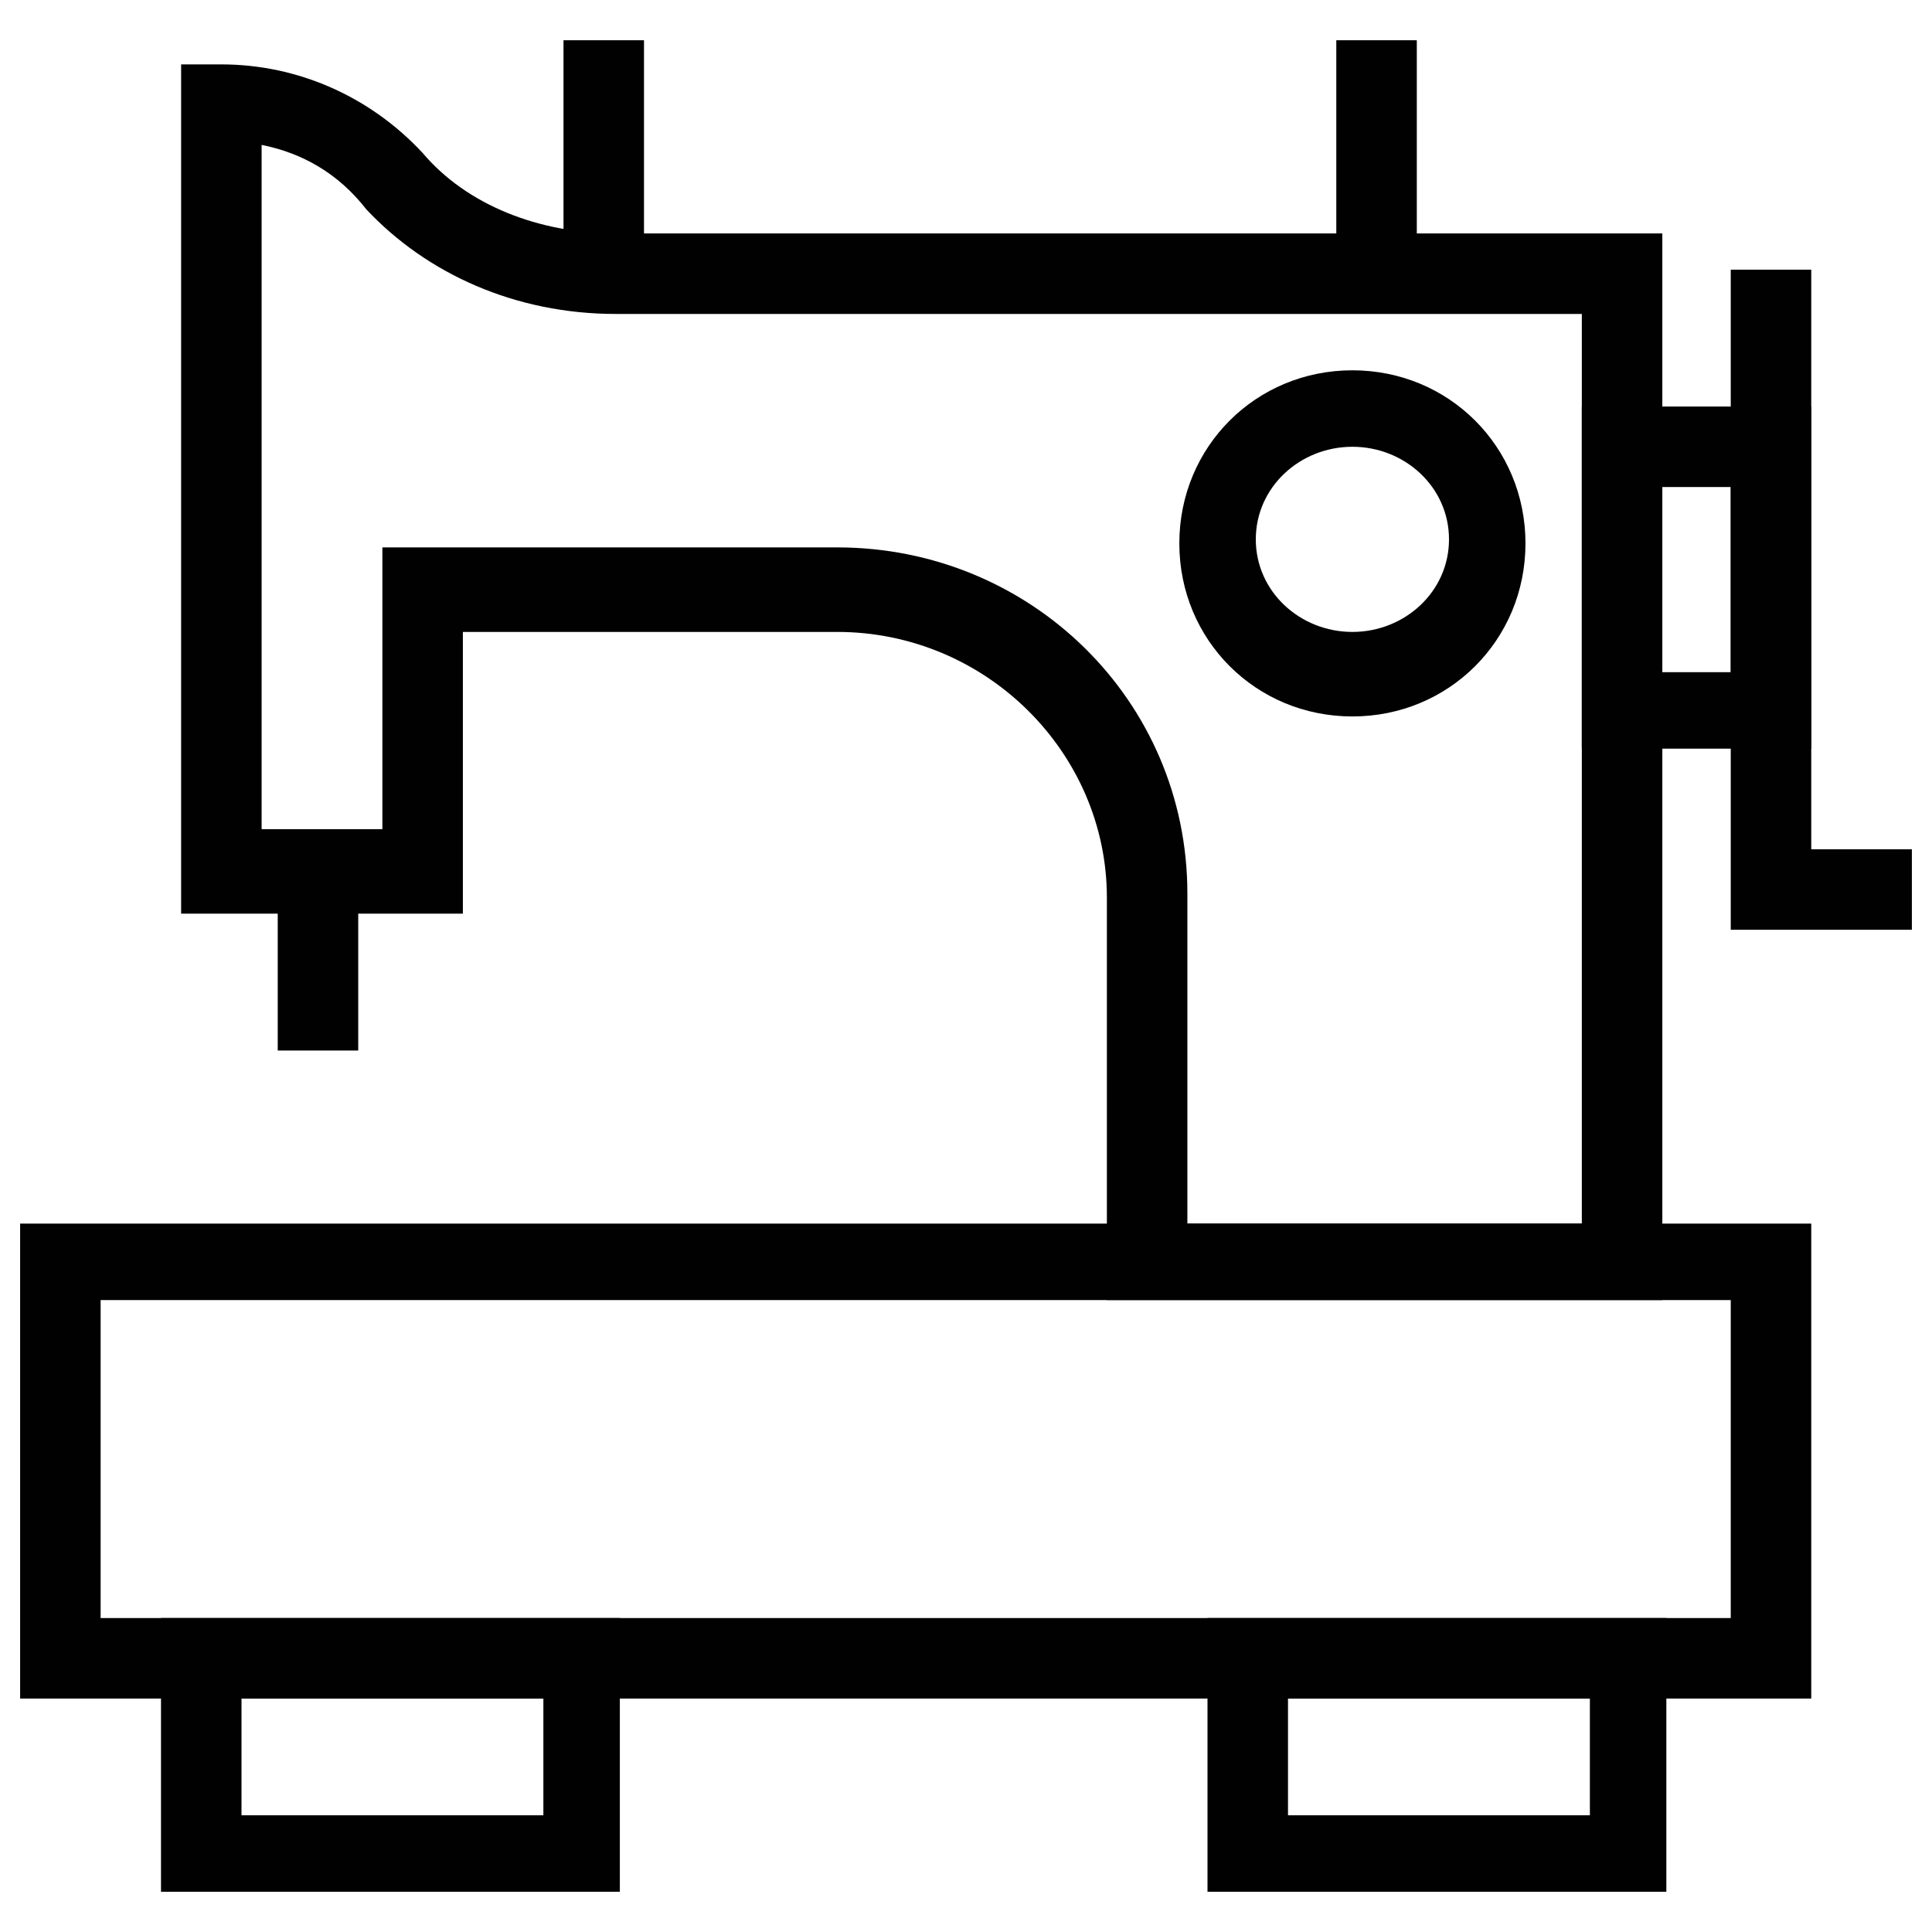 <?xml version="1.0" encoding="utf-8"?>
<!-- Generator: Adobe Illustrator 18.1.1, SVG Export Plug-In . SVG Version: 6.00 Build 0)  -->
<svg version="1.1" id="Layer_1" xmlns="http://www.w3.org/2000/svg" xmlns:xlink="http://www.w3.org/1999/xlink" x="0px" y="0px"
	 viewBox="0 0 48 48" enable-background="new 0 0 48 48" xml:space="preserve">
<g>
	<g>
		<path fill="#010101" d="M45,42.2H0.5V30.4H45V42.2z M2.5,40.2H43v-7.9H2.5V40.2z"/>
	</g>
	<g>
		<path fill="#010101" d="M41.2,32.3H27.5V22.3c0-3.6-3-6.6-6.7-6.6h-9.3v7H4.5V1.6h1c1.9,0,3.7,0.8,5,2.2c1.1,1.3,2.9,2,4.8,2h26
			V32.3z M29.5,30.4h9.8V7.8h-24c-2.5,0-4.7-1-6.2-2.6C8.4,4.3,7.5,3.8,6.5,3.6v17h3v-7h11.3c4.8,0,8.7,3.8,8.7,8.6V30.4z"/>
	</g>
	<g>
		<rect x="6.9" y="21.6" fill="#010101" width="2" height="4.5"/>
	</g>
	<g>
		<path fill="#010101" d="M33.6,17.8c-2.4,0-4.3-1.9-4.3-4.3s1.9-4.3,4.3-4.3c2.4,0,4.3,1.9,4.3,4.3S36,17.8,33.6,17.8z M33.6,11.1
			c-1.3,0-2.4,1-2.4,2.3s1.1,2.3,2.4,2.3c1.3,0,2.4-1,2.4-2.3S34.9,11.1,33.6,11.1z"/>
	</g>
	<g>
		<rect x="33.2" y="1" fill="#010101" width="2" height="5.8"/>
	</g>
	<g>
		<rect x="14" y="1" fill="#010101" width="2" height="5.8"/>
	</g>
	<g>
		<path fill="#010101" d="M41.4,47H30v-6.8h11.4V47z M32,45.1h7.5v-2.9H32V45.1z"/>
	</g>
	<g>
		<path fill="#010101" d="M15.5,47H4v-6.8h11.4V47z M6,45.1h7.5v-2.9H6V45.1z"/>
	</g>
	<g>
		<path fill="#010101" d="M45,18.6h-5.7v-8.5H45V18.6z M41.2,16.7H43v-4.6h-1.8V16.7z"/>
	</g>
	<g>
		<polygon fill="#010101" points="47.5,23.1 43,23.1 43,6.7 45,6.7 45,21.1 47.5,21.1 		"/>
	</g>
</g>
</svg>
